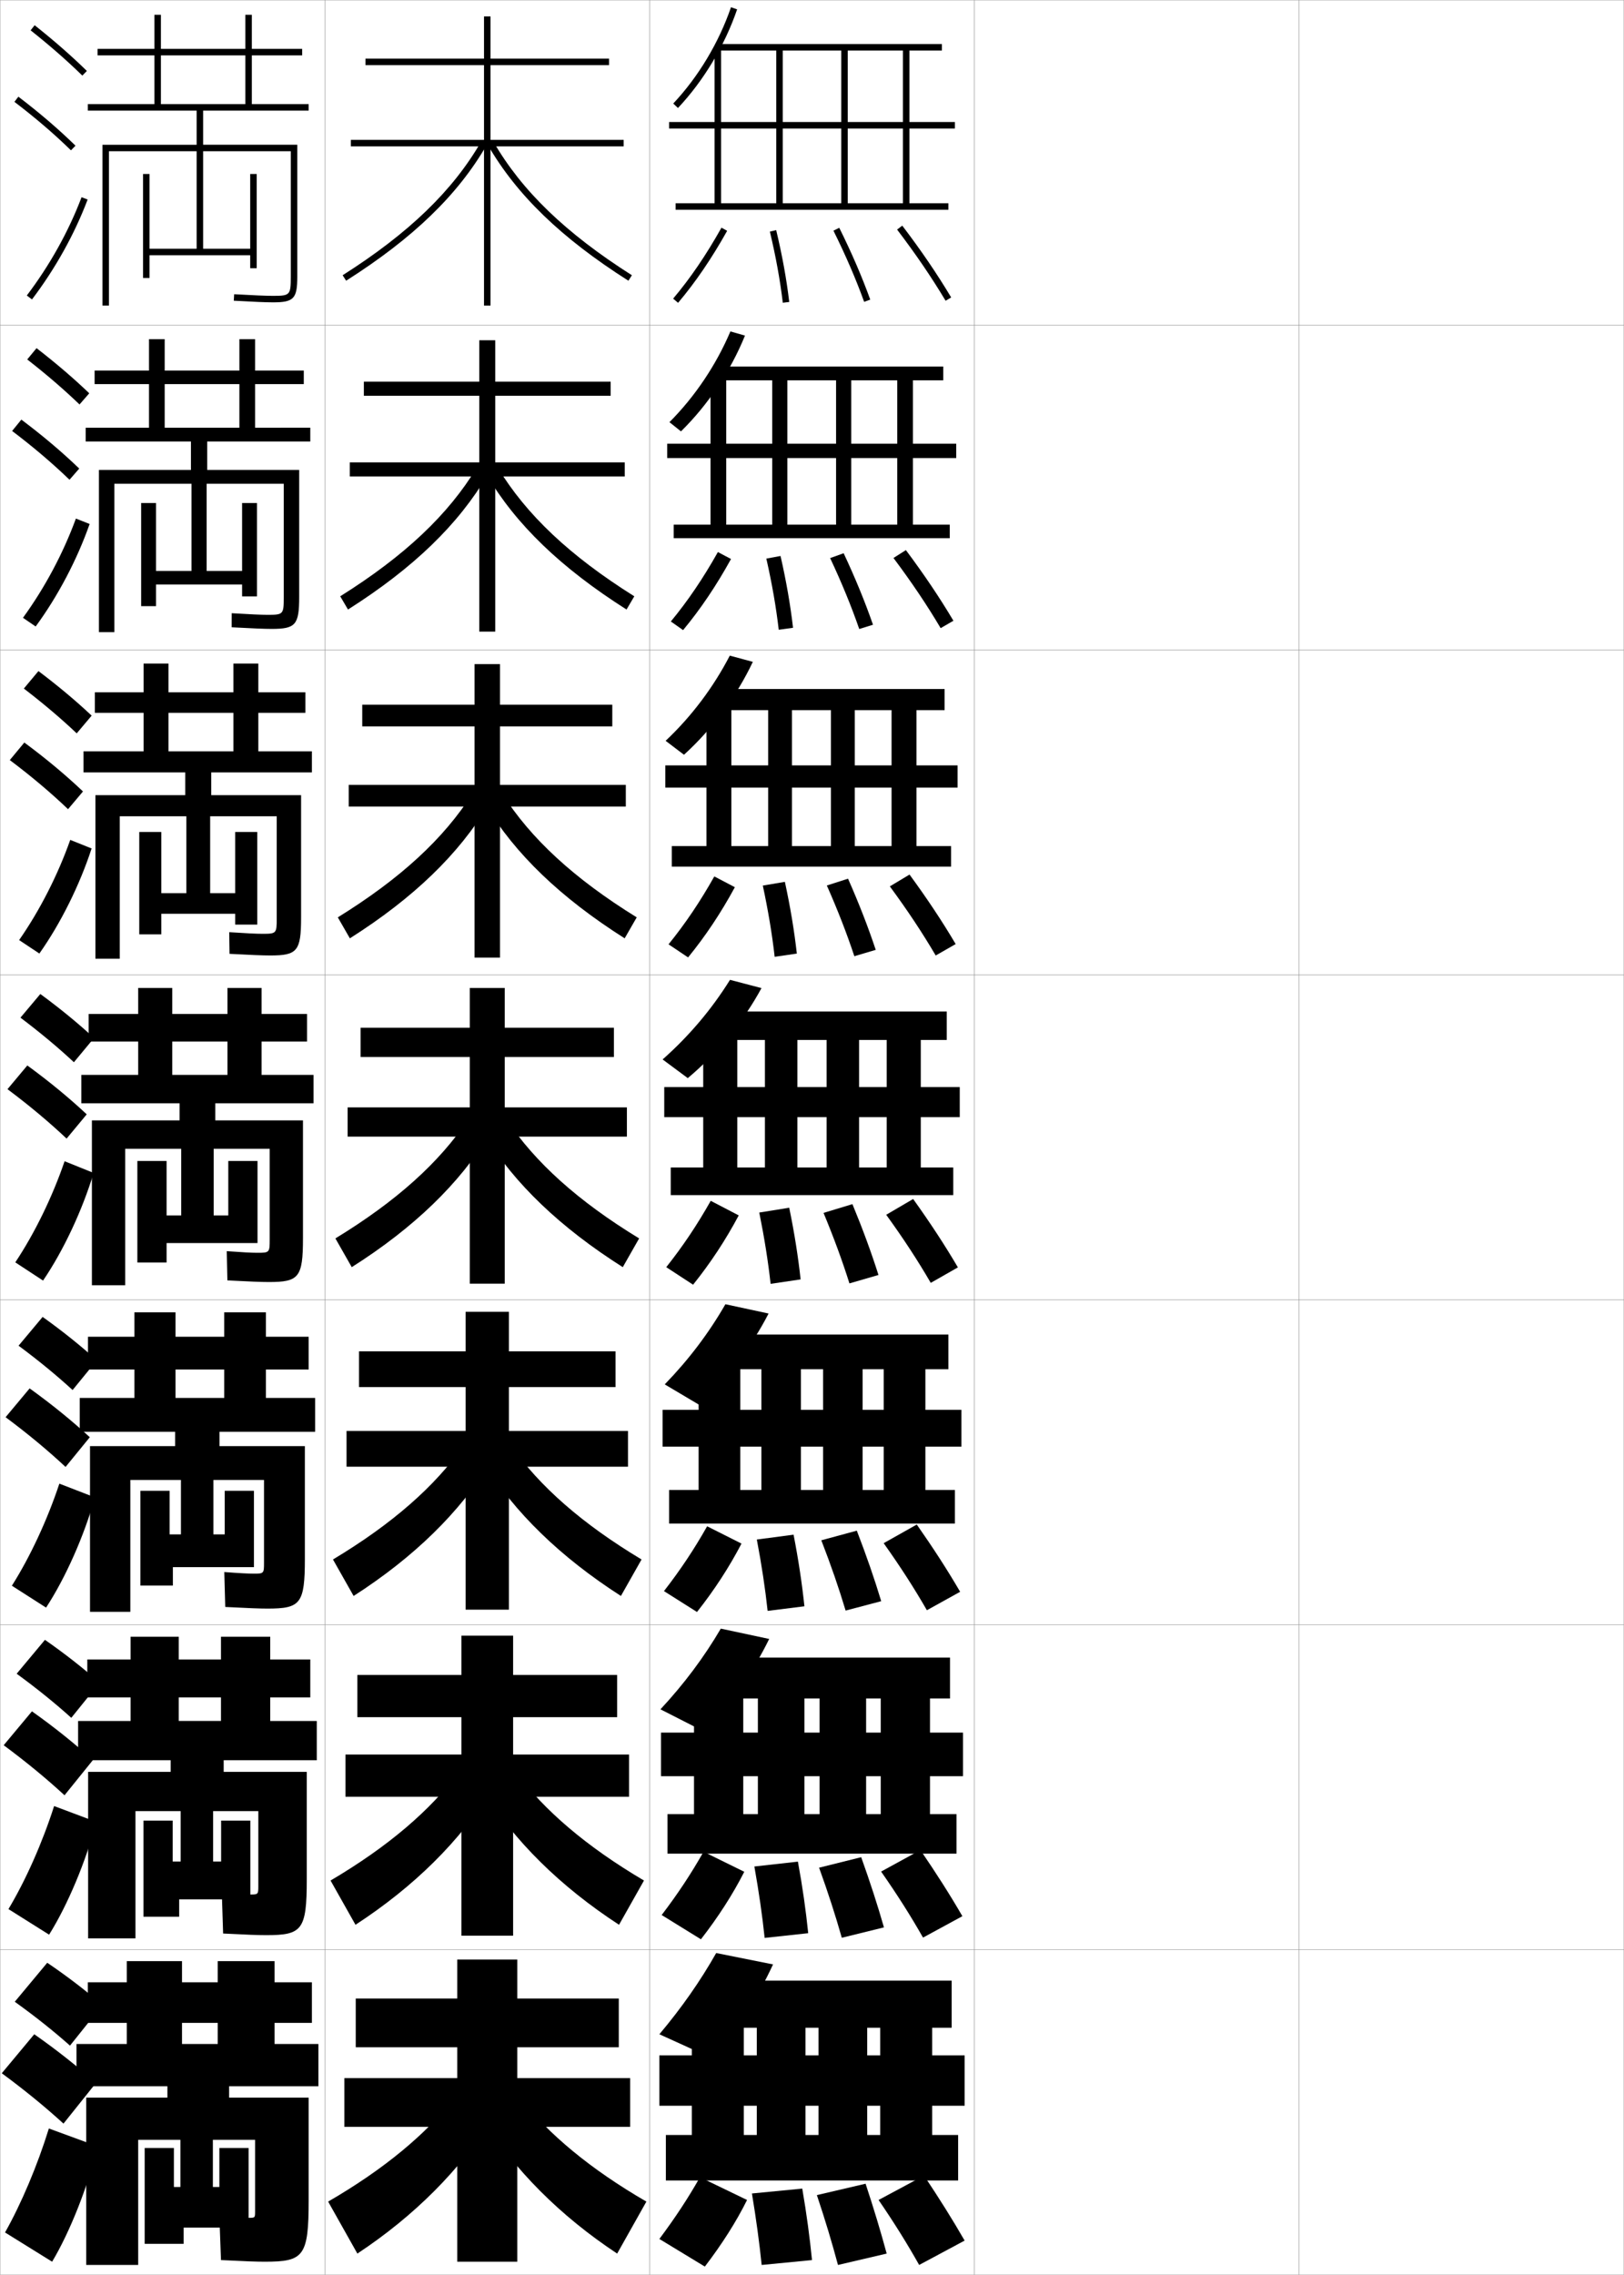 <?xml version="1.0" encoding="utf-8"?>
<!-- Generator: Adobe Illustrator 11 Build 225, SVG Export Plug-In . SVG Version: 6.0.0 Build 78)  -->
<!DOCTYPE svg PUBLIC "-//W3C//DTD SVG 1.0//EN"    "http://www.w3.org/TR/2001/REC-SVG-20010904/DTD/svg10.dtd">
<svg  xmlns="http://www.w3.org/2000/svg" xmlns:xlink="http://www.w3.org/1999/xlink" xmlns:a="http://ns.adobe.com/AdobeSVGViewerExtensions/3.0/"
	 width="500.1" height="700.1" viewBox="0 0 500.1 700.1"
	 overflow="visible" enable-background="new 0 0 500.1 700.1" xml:space="preserve">
		<g id="glyphs">
			<g>
				<rect x="0.05" y="0.05" fill="none" stroke="#999999" stroke-width="0.1" width="100" height="100"/> 
				<rect x="0.05" y="100.05" fill="none" stroke="#999999" stroke-width="0.1" width="100" height="100"/> 
				<rect x="0.05" y="200.05" fill="none" stroke="#999999" stroke-width="0.1" width="100" height="100"/> 
				<rect x="0.05" y="300.05" fill="none" stroke="#999999" stroke-width="0.1" width="100" height="100"/> 
				<rect x="0.05" y="400.05" fill="none" stroke="#999999" stroke-width="0.1" width="100" height="100"/> 
				<rect x="0.05" y="500.05" fill="none" stroke="#999999" stroke-width="0.1" width="100" height="100"/> 
				<rect x="0.05" y="600.05" fill="none" stroke="#999999" stroke-width="0.1" width="100" height="100"/> 
				<rect x="100.05" y="0.05" fill="none" stroke="#999999" stroke-width="0.1" width="100" height="100"/> 
				<rect x="100.05" y="100.05" fill="none" stroke="#999999" stroke-width="0.1" width="100" height="100"/> 
				<rect x="100.05" y="200.05" fill="none" stroke="#999999" stroke-width="0.1" width="100" height="100"/> 
				<rect x="100.05" y="300.05" fill="none" stroke="#999999" stroke-width="0.1" width="100" height="100"/> 
				<rect x="100.05" y="400.05" fill="none" stroke="#999999" stroke-width="0.1" width="100" height="100"/> 
				<rect x="100.05" y="500.05" fill="none" stroke="#999999" stroke-width="0.1" width="100" height="100"/> 
				<rect x="100.05" y="600.05" fill="none" stroke="#999999" stroke-width="0.1" width="100" height="100"/> 
				<rect x="200.05" y="0.05" fill="none" stroke="#999999" stroke-width="0.1" width="100" height="100"/> 
				<rect x="200.05" y="100.05" fill="none" stroke="#999999" stroke-width="0.1" width="100" height="100"/> 
				<rect x="200.05" y="200.05" fill="none" stroke="#999999" stroke-width="0.1" width="100" height="100"/> 
				<rect x="200.05" y="300.05" fill="none" stroke="#999999" stroke-width="0.1" width="100" height="100"/> 
				<rect x="200.05" y="400.05" fill="none" stroke="#999999" stroke-width="0.1" width="100" height="100"/> 
				<rect x="200.05" y="500.05" fill="none" stroke="#999999" stroke-width="0.1" width="100" height="100"/> 
				<rect x="200.05" y="600.05" fill="none" stroke="#999999" stroke-width="0.1" width="100" height="100"/> 
				<rect x="300.05" y="0.05" fill="none" stroke="#999999" stroke-width="0.1" width="100" height="100"/> 
				<rect x="300.05" y="100.05" fill="none" stroke="#999999" stroke-width="0.1" width="100" height="100"/> 
				<rect x="300.05" y="200.05" fill="none" stroke="#999999" stroke-width="0.1" width="100" height="100"/> 
				<rect x="300.05" y="300.05" fill="none" stroke="#999999" stroke-width="0.1" width="100" height="100"/> 
				<rect x="300.05" y="400.05" fill="none" stroke="#999999" stroke-width="0.1" width="100" height="100"/> 
				<rect x="300.05" y="500.05" fill="none" stroke="#999999" stroke-width="0.1" width="100" height="100"/> 
				<rect x="300.05" y="600.05" fill="none" stroke="#999999" stroke-width="0.1" width="100" height="100"/> 
				<rect x="400.05" y="0.05" fill="none" stroke="#999999" stroke-width="0.1" width="100" height="100"/> 
				<rect x="400.05" y="100.05" fill="none" stroke="#999999" stroke-width="0.1" width="100" height="100"/> 
				<rect x="400.05" y="200.05" fill="none" stroke="#999999" stroke-width="0.1" width="100" height="100"/> 
				<rect x="400.05" y="300.05" fill="none" stroke="#999999" stroke-width="0.1" width="100" height="100"/> 
				<rect x="400.05" y="400.05" fill="none" stroke="#999999" stroke-width="0.1" width="100" height="100"/> 
				<rect x="400.05" y="500.05" fill="none" stroke="#999999" stroke-width="0.1" width="100" height="100"/> 
				<rect x="400.05" y="600.05" fill="none" stroke="#999999" stroke-width="0.1" width="100" height="100"/> 
			</g>
			<g>
				<g>
					<path d="M105.514,84.705l1.072,1.689c20.669-13.127,34.438-26.424,43.33-41.845
						l-1.732-0.999C139.458,58.682,125.899,71.759,105.514,84.705z"/>
					<path d="M150.184,44.55c8.893,15.421,22.661,28.718,43.33,41.845l1.072-1.689
						c-20.386-12.946-33.944-26.023-42.67-41.154L150.184,44.55z"/>
				</g>
				<g>
					<path d="M104.77,183.513l2.393,4.074c20.165-12.798,33.991-26.164,43.025-41.509
						l-3.36-2.194C138.072,158.371,124.636,171.056,104.77,183.513z"/>
					<path d="M195.33,183.513l-2.393,4.074c-20.165-12.798-34.075-26.164-43.109-41.509
						l3.444-2.194C162.026,158.371,175.463,171.056,195.33,183.513z"/>
				</g>
				<g>
					<path d="M104.026,282.32l3.714,6.459c19.661-12.471,33.545-25.904,42.721-41.173
						l-4.989-3.389C136.688,258.061,123.374,270.353,104.026,282.32z"/>
					<path d="M196.074,282.32l-3.714,6.459c-19.66-12.471-33.711-25.904-42.887-41.173
						l5.155-3.389C163.413,258.061,176.726,270.353,196.074,282.32z"/>
				</g>
				<g>
					<path d="M103.282,381.128l5.035,8.844c19.156-12.143,33.099-25.644,42.416-40.838
						l-6.617-4.584C135.302,357.751,122.11,369.65,103.282,381.128z"/>
					<path d="M196.817,381.128l-5.035,8.844c-19.156-12.143-33.349-25.644-42.666-40.838
						l6.867-4.584C164.798,357.751,177.989,369.65,196.817,381.128z"/>
				</g>
				<g>
					<path d="M102.538,479.936l6.356,11.229c18.651-11.979,32.652-25.732,42.11-41.059
						l-8.244-5.223C133.916,457.44,120.847,468.947,102.538,479.936z"/>
					<path d="M197.561,479.936l-6.356,11.229c-18.651-11.979-32.819-25.732-42.278-41.059
						l8.412-5.223C166.183,457.44,179.252,468.947,197.561,479.936z"/>
				</g>
				<g>
					<path d="M101.794,578.742l7.678,13.615c18.146-11.818,32.206-25.822,41.806-41.279
						l-9.873-5.861C132.531,557.131,119.585,568.245,101.794,578.742z"/>
					<path d="M198.306,578.742l-7.678,13.615c-18.146-11.818-32.289-25.822-41.889-41.279
						l9.956-5.861C167.569,557.131,180.515,568.245,198.306,578.742z"/>
				</g>
				<g>
					<path d="M140.05,645.55c-8.904,11.271-21.728,21.992-39,32l9,16
						c17.642-11.655,31.759-25.911,41.5-41.5L140.05,645.55z"/>
					<path d="M160.05,645.55c8.904,11.271,21.728,21.992,39,32l-9,16
						c-17.642-11.655-31.759-25.911-41.5-41.5L160.05,645.55z"/>
				</g>
			</g>
			<g>
				<polygon points="187.55,20.05 187.55,18.05 151.05,18.05 151.05,5.05 
					149.05,5.05 149.05,18.05 112.55,18.05 112.55,20.05 149.05,20.05 
					149.05,43.05 108.05,43.05 108.05,45.05 149.05,45.05 149.05,94.05 
					151.05,94.05 151.05,45.05 192.05,45.05 192.05,43.05 151.05,43.05 
					151.05,20.05 "/>
				<polygon points="112.049,117.466 112.049,121.8 147.591,121.8 147.591,142.299 
					107.716,142.299 107.716,146.633 147.591,146.633 147.591,194.383 152.508,194.383 
					152.508,146.633 192.383,146.633 192.383,142.299 152.508,142.299 152.508,121.8 
					188.049,121.8 188.049,117.466 152.508,117.466 152.508,104.716 147.591,104.716 
					147.591,117.466 "/>
				<polygon points="111.55,216.883 111.55,223.55 146.133,223.55 146.133,241.55 
					107.383,241.55 107.383,248.216 146.133,248.216 146.133,294.716 153.966,294.716 
					153.966,248.216 192.716,248.216 192.716,241.55 153.966,241.55 153.966,223.55 
					188.55,223.55 188.55,216.883 153.966,216.883 153.966,204.383 146.133,204.383 
					146.133,216.883 "/>
				<polygon points="111.05,316.3 111.05,325.3 144.675,325.3 144.675,340.8 
					107.05,340.8 107.05,349.8 144.675,349.8 144.675,395.05 155.425,395.05 
					155.425,349.8 193.05,349.8 193.05,340.8 155.425,340.8 155.425,325.3 
					189.05,325.3 189.05,316.3 155.425,316.3 155.425,304.05 144.675,304.05 
					144.675,316.3 "/>
				<polygon points="110.549,415.883 110.549,426.883 143.383,426.883 143.383,440.383 
					106.716,440.383 106.716,451.383 143.383,451.383 143.383,495.383 156.716,495.383 
					156.716,451.383 193.383,451.383 193.383,440.383 156.716,440.383 156.716,426.883 
					189.549,426.883 189.549,415.883 156.716,415.883 156.716,403.716 143.383,403.716 
					143.383,415.883 "/>
				<polygon points="110.05,515.467 110.05,528.467 142.091,528.467 142.091,539.967 
					106.383,539.967 106.383,552.967 142.091,552.967 142.091,595.717 158.008,595.717 
					158.008,552.967 193.716,552.967 193.716,539.967 158.008,539.967 158.008,528.467 
					190.05,528.467 190.05,515.467 158.008,515.467 158.008,503.383 142.091,503.383 
					142.091,515.467 "/>
				<polygon points="190.55,630.05 190.55,615.05 159.3,615.05 159.3,603.05 
					140.8,603.05 140.8,615.05 109.55,615.05 109.55,630.05 140.8,630.05 
					140.8,639.55 106.05,639.55 106.05,654.55 140.8,654.55 140.8,696.05 
					159.3,696.05 159.3,654.55 194.05,654.55 194.05,639.55 159.3,639.55 
					159.3,630.05 "/>
			</g>
			<g>
				<g>
					<path d="M207.321,31.864l1.457,1.371c7.924-8.429,14.395-19.211,18.217-30.361
						l-1.892-0.648C221.37,13.112,215.056,23.64,207.321,31.864z"/>
					<polygon points="222.05,62.55 222.05,39.55 294.05,39.55 294.05,37.55 
						222.05,37.55 222.05,14.55 220.05,14.55 220.05,37.55 206.05,37.55 
						206.05,39.55 220.05,39.55 220.05,62.55 208.05,62.55 208.05,64.55 
						292.05,64.55 292.05,62.55 280.05,62.55 280.05,15.55 290.05,15.55 
						290.05,13.55 221.05,13.55 221.05,15.55 239.05,15.55 239.05,62.55 
						241.05,62.55 241.05,15.55 259.05,15.55 259.05,62.55 261.05,62.55 
						261.05,15.55 278.05,15.55 278.05,62.55 "/>
				</g>
				<g>
					<path d="M229.412,103.28c-4.416,10.881-11.382,21.302-19.709,29.477l-3.555-2.831
						c7.894-7.909,14.4-17.649,18.771-27.926L229.412,103.28z"/>
					<polygon points="223.633,161.467 223.633,140.967 294.466,140.967 294.466,136.55 
						223.633,136.55 223.633,114.55 218.8,114.55 218.8,136.55 205.467,136.55 
						205.467,140.967 218.8,140.967 218.8,161.467 207.466,161.467 207.466,165.633 
						292.466,165.633 292.466,161.467 281.133,161.467 281.133,117.05 290.467,117.05 
						290.467,112.8 220.967,112.8 220.967,117.05 237.8,117.05 237.8,161.467 
						242.466,161.467 242.466,117.05 257.466,117.05 257.466,161.467 262.134,161.467 
						262.134,117.05 276.3,117.05 276.3,161.467 "/>
				</g>
				<g>
					<path d="M231.829,203.685c-5.008,10.611-12.471,20.672-21.203,28.593l-5.652-4.291
						c8.053-7.593,14.75-16.546,19.76-26.212L231.829,203.685z"/>
					<polygon points="225.217,260.383 225.217,242.383 294.884,242.383 294.884,235.55 
						225.217,235.55 225.217,214.55 217.55,214.55 217.55,235.55 204.883,235.55 
						204.883,242.383 217.55,242.383 217.55,260.383 206.883,260.383 206.883,266.716 
						292.884,266.716 292.884,260.383 282.217,260.383 282.217,218.55 290.884,218.55 
						290.884,212.05 220.883,212.05 220.883,218.55 236.55,218.55 236.55,260.383 
						243.883,260.383 243.883,218.55 255.884,218.55 255.884,260.383 263.217,260.383 
						263.217,218.55 274.55,218.55 274.55,260.383 "/>
				</g>
				<g>
					<path d="M234.495,304.091c-5.602,10.342-13.561,20.042-22.695,27.709l-7.75-5.75
						c8.212-7.277,15.102-15.443,20.75-24.5L234.495,304.091z"/>
					<polygon points="227.05,359.3 227.05,343.8 295.55,343.8 295.55,334.55 
						227.05,334.55 227.05,314.55 216.55,314.55 216.55,334.55 204.55,334.55 
						204.55,343.8 216.55,343.8 216.55,359.3 206.55,359.3 206.55,367.8 
						293.55,367.8 293.55,359.3 283.55,359.3 283.55,320.05 291.55,320.05 
						291.55,311.3 221.05,311.3 221.05,320.05 235.55,320.05 235.55,359.3 
						245.55,359.3 245.55,320.05 254.55,320.05 254.55,359.3 264.55,359.3 
						264.55,320.05 273.05,320.05 273.05,359.3 "/>
				</g>
			</g>
			<g>
				<path d="M236.68,404.243c-5.252,10.201-12.748,20.088-21.297,28.141l-10.683-6.334
					c7.361-7.583,13.555-15.75,18.683-24.666L236.68,404.243z"/>
				<polygon points="227.966,458.55 227.966,445.216 296.05,445.216 296.05,433.884 
					227.966,433.884 227.966,414.55 215.133,414.55 215.133,433.884 204.05,433.884 
					204.05,445.216 215.133,445.216 215.133,458.55 206.05,458.55 206.05,468.884 
					294.05,468.884 294.05,458.55 284.966,458.55 284.966,421.384 292.05,421.384 
					292.05,410.716 221.05,410.716 221.05,421.384 234.466,421.384 234.466,458.55 
					246.633,458.55 246.633,421.384 253.466,421.384 253.466,458.55 265.634,458.55 
					265.634,421.384 272.134,421.384 272.134,458.55 "/>
			</g>
			<g>
				<path d="M236.865,504.396c-4.903,10.059-11.936,20.132-19.898,28.57l-13.583-6.917
					c7.314-7.864,13.436-16.057,18.583-24.833L236.865,504.396z"/>
				<polygon points="228.883,558.3 228.883,546.633 296.55,546.633 296.55,533.217 
					228.883,533.217 228.883,514.55 213.716,514.55 213.716,533.217 203.55,533.217 
					203.55,546.633 213.716,546.633 213.716,558.3 205.55,558.3 205.55,570.467 
					294.55,570.467 294.55,558.3 286.384,558.3 286.384,522.717 292.55,522.717 
					292.55,510.133 221.05,510.133 221.05,522.717 233.383,522.717 233.383,558.3 
					247.717,558.3 247.717,522.717 252.383,522.717 252.383,558.3 266.717,558.3 
					266.717,522.717 271.216,522.717 271.216,558.3 "/>
			</g>
			<g>
				<path d="M238.05,604.55c-4.554,9.916-11.124,20.176-18.5,29l-16.5-7.5
					c6.865-8.157,12.603-16.363,17.5-25L238.05,604.55z"/>
				<polygon points="229.05,657.05 229.05,648.05 297.05,648.05 297.05,632.55 
					229.05,632.55 229.05,614.55 213.05,614.55 213.05,632.55 203.05,632.55 
					203.05,648.05 213.05,648.05 213.05,657.05 205.05,657.05 205.05,671.05 
					295.05,671.05 295.05,657.05 287.05,657.05 287.05,624.05 293.05,624.05 
					293.05,609.55 221.05,609.55 221.05,624.05 233.05,624.05 233.05,657.05 
					248.05,657.05 248.05,624.05 252.05,624.05 252.05,657.05 267.05,657.05 
					267.05,624.05 271.05,624.05 271.05,657.05 "/>
			</g>
			<g>
				<g>
					<path d="M207.286,91.905l1.527,1.289c5.381-6.37,10.322-13.617,15.108-22.156
						l-1.744-0.977C217.454,78.487,212.583,85.632,207.286,91.905z"/>
					<path d="M237.077,71.282c1.849,7.746,3.15,14.905,3.979,21.886l1.986-0.236
						c-0.839-7.058-2.153-14.291-4.021-22.114L237.077,71.282z"/>
					<path d="M256.654,70.995c3.792,7.639,6.886,14.801,9.455,21.896l1.881-0.682
						c-2.597-7.167-5.718-14.397-9.545-22.104L256.654,70.995z"/>
					<path d="M276.255,70.655c5.737,7.532,10.623,14.697,14.937,21.908l1.717-1.027
						c-4.353-7.274-9.28-14.501-15.063-22.092L276.255,70.655z"/>
				</g>
				<g>
					<path d="M206.58,191.262l3.772,2.658c5.364-6.458,10.215-13.648,14.757-21.88
						l-4.036-2.147C216.528,177.98,211.838,184.903,206.58,191.262z"/>
					<path d="M239.806,193.814l4.405-0.613c-0.813-7.031-2.068-14.264-3.851-22.096
						l-4.371,0.804C237.752,179.708,238.994,186.833,239.806,193.814z"/>
					<path d="M264.599,193.583l4.234-1.318c-2.468-7.097-5.427-14.307-9.037-22.004
						l-4.159,1.492C259.232,179.419,262.151,186.528,264.599,193.583z"/>
					<path d="M289.667,193.311l3.932-2.273c-4.238-7.126-9.033-14.243-14.637-21.743
						l-3.824,2.425C280.737,179.192,285.462,186.217,289.667,193.311z"/>
				</g>
				<g>
					<path d="M205.874,290.62l6.018,4.026c5.348-6.546,10.108-13.68,14.405-21.604
						l-6.329-3.318C215.604,277.474,211.094,284.175,205.874,290.62z"/>
					<path d="M238.555,294.461l6.824-0.99c-0.786-7.005-1.982-14.235-3.68-22.077
						l-6.797,1.144C236.58,280.388,237.76,287.479,238.555,294.461z"/>
					<path d="M263.089,294.277l6.588-1.954c-2.339-7.028-5.135-14.217-8.53-21.903
						l-6.526,2.094C258.019,280.205,260.763,287.261,263.089,294.277z"/>
					<path d="M288.144,294.059l6.146-3.519c-4.124-6.979-8.786-13.986-14.209-21.395
						l-6.06,3.641C279.482,280.197,284.048,287.081,288.144,294.059z"/>
				</g>
				<g>
					<path d="M205.168,389.978l8.264,5.395c5.331-6.635,10.001-13.711,14.054-21.328
						l-8.621-4.488C214.679,376.968,210.349,383.446,205.168,389.978z"/>
					<path d="M237.304,395.108l9.242-1.367c-0.76-6.979-1.896-14.208-3.51-22.058
						l-9.223,1.482C235.407,381.067,236.526,388.124,237.304,395.108z"/>
					<path d="M261.579,394.97l8.941-2.59c-2.211-6.959-4.845-14.127-8.023-21.803
						l-8.895,2.695C256.806,380.991,259.375,387.993,261.579,394.97z"/>
					<path d="M286.62,394.807l8.359-4.764c-4.011-6.831-8.539-13.729-13.782-21.046
						l-8.295,4.855C278.228,381.202,282.632,387.945,286.62,394.807z"/>
				</g>
				<g>
					<path d="M204.462,489.668l10.175,6.43c5.314-6.723,9.895-13.742,13.703-21.052
						l-10.581-5.325C213.753,476.795,209.604,483.051,204.462,489.668z"/>
					<path d="M236.386,495.756l11.328-1.412c-0.733-6.952-1.811-14.18-3.34-22.038
						l-11.315,1.488C234.567,481.747,235.626,488.77,236.386,495.756z"/>
					<path d="M260.402,495.663l10.961-2.894c-2.082-6.889-4.554-14.036-7.516-21.702
						l-10.93,2.964C255.925,481.777,258.319,488.727,260.402,495.663z"/>
					<path d="M285.43,495.555l10.239-5.676c-3.896-6.684-8.291-13.472-13.354-20.698
						l-10.196,5.737C277.306,482.207,281.55,488.81,285.43,495.555z"/>
				</g>
				<g>
					<path d="M203.756,589.359l12.088,7.465c5.298-6.812,9.788-13.773,13.351-20.776
						l-12.54-6.163C212.829,576.623,208.859,582.656,203.756,589.359z"/>
					<path d="M235.468,596.402l13.414-1.455c-0.708-6.926-1.726-14.152-3.17-22.02
						l-13.408,1.494C233.728,582.428,234.726,589.416,235.468,596.402z"/>
					<path d="M259.227,596.356l12.98-3.196c-1.954-6.819-4.262-13.946-7.009-21.602
						l-12.965,3.232C255.044,582.564,257.266,589.46,259.227,596.356z"/>
					<path d="M284.239,596.302l12.121-6.588c-3.783-6.535-8.045-13.213-12.928-20.349
						l-12.099,6.619C276.384,583.212,280.468,589.673,284.239,596.302z"/>
				</g>
				<g>
					<path d="M215.55,670.05c-3.646,6.4-7.436,12.212-12.5,19l14,8.5
						c5.281-6.899,9.681-13.805,13-20.5L215.55,670.05z"/>
					<path d="M234.55,697.05l15.5-1.5c-0.682-6.899-1.641-14.124-3-22l-15.5,1.5
						C232.889,683.107,233.826,690.062,234.55,697.05z"/>
					<path d="M258.05,697.05l15-3.5c-1.824-6.749-3.97-13.855-6.5-21.5l-15,3.5
						C254.164,683.352,256.211,690.193,258.05,697.05z"/>
					<path d="M283.05,697.05l14-7.5c-3.668-6.388-7.798-12.956-12.5-20l-14,7.5
						C275.463,684.217,279.385,690.537,283.05,697.05z"/>
				</g>
			</g>
			<g>
				<g>
					<path d="M9.429,9.333c5.9,4.677,11.257,9.363,15.922,13.932l1.398-1.43
						c-4.714-4.616-10.123-9.35-16.078-14.068L9.429,9.333z"/>
					<path d="M4.444,31.345c6.493,4.947,12.188,9.828,17.407,14.921l1.396-1.432
						c-5.278-5.149-11.033-10.083-17.593-15.079L4.444,31.345z"/>
					<path d="M8.253,90.945l1.594,1.209c7.186-9.465,13.112-20.099,17.139-30.751
						l-1.871-0.707C21.155,71.171,15.325,81.631,8.253,90.945z"/>
				</g>
				<g>
					<path d="M8.385,110.619c5.971,4.653,11.38,9.312,16.102,13.86l2.999-3.441
						c-4.756-4.567-10.225-9.251-16.232-13.891L8.385,110.619z"/>
					<path d="M21.404,147.646l2.998-3.443c-5.324-5.122-11.194-10.087-17.828-15.066
						l-2.843,3.492C10.32,137.619,16.122,142.552,21.404,147.646z"/>
					<path d="M27.599,161.261c-3.842,10.93-9.727,22.153-16.616,31.542l-3.912-2.674
						c6.724-9.229,12.416-19.917,16.302-30.541L27.599,161.261z"/>
				</g>
				<g>
					<path d="M7.342,211.905c6.04,4.629,11.503,9.262,16.281,13.788l4.599-5.453
						c-4.798-4.518-10.326-9.153-16.385-13.713L7.342,211.905z"/>
					<path d="M20.957,249.027l4.598-5.454c-5.369-5.095-11.354-10.091-18.062-15.054
						l-4.474,5.395C9.703,238.946,15.613,243.931,20.957,249.027z"/>
					<path d="M28.212,261.118c-3.657,11.208-9.5,23.02-16.092,32.335l-6.229-4.14
						c6.374-9.144,11.93-20.06,15.741-30.833L28.212,261.118z"/>
				</g>
				<g>
					<path d="M6.298,313.19c6.11,4.605,11.627,9.211,16.461,13.717l6.199-7.465
						c-4.84-4.469-10.428-9.055-16.539-13.535L6.298,313.19z"/>
					<path d="M20.509,350.407l6.199-7.465c-5.414-5.068-11.515-10.096-18.297-15.041
						l-6.105,7.297C9.085,340.272,15.104,345.31,20.509,350.407z"/>
					<path d="M28.826,360.976c-3.473,11.486-9.274,23.887-15.569,33.127l-8.547-5.605
						c6.025-9.059,11.443-20.203,15.181-31.125L28.826,360.976z"/>
				</g>
				<g>
					<path d="M5.715,414.144c6.181,4.581,11.75,9.159,16.641,13.645l7.466-9.144
						c-4.881-4.42-10.53-8.956-16.693-13.356L5.715,414.144z"/>
					<path d="M20.189,451.455l7.466-9.144c-5.459-5.041-11.675-10.1-18.532-15.027
						l-7.404,8.864C8.594,441.266,14.722,446.355,20.189,451.455z"/>
					<path d="M29.234,460.833c-3.289,11.765-9.048,24.754-15.046,33.918l-10.531-6.736
						c5.677-8.974,10.958-20.347,14.621-31.417L29.234,460.833z"/>
				</g>
				<g>
					<path d="M5.132,515.097c6.25,4.557,11.874,9.108,16.821,13.572l8.733-10.821
						c-4.923-4.371-10.631-8.858-16.847-13.179L5.132,515.097z"/>
					<path d="M19.87,552.502l8.733-10.821c-5.504-5.014-11.835-10.104-18.766-15.014
						l-8.702,10.433C8.104,542.26,14.34,547.402,19.87,552.502z"/>
					<path d="M29.642,560.691c-3.104,12.042-8.822,25.621-14.523,34.709l-12.516-7.868
						c5.328-8.888,10.472-20.49,14.061-31.708L29.642,560.691z"/>
				</g>
				<g>
					<path d="M4.55,616.05c6.32,4.532,11.996,9.057,17,13.5l10-12.5
						c-4.965-4.321-10.732-8.76-17-13L4.55,616.05z"/>
					<path d="M19.55,653.55l10-12.5c-5.549-4.986-11.995-10.107-19-15l-10,12
						C7.614,643.254,13.958,648.448,19.55,653.55z"/>
					<path d="M30.05,660.55c-2.919,12.319-8.596,26.487-14,35.5l-14.5-9
						c4.979-8.802,9.985-20.634,13.5-32L30.05,660.55z"/>
				</g>
			</g>
			<path d="M49.55,32.05v-27.5h-2v27.5h-20.5v2h33.5v10.5h-29v49.5h2v-47.5h27v30h-14.5v-23h-2v32h2v-7h31v4h2v-29h-2v23
				h-14.5v-30h27v38.5c0,5.775-0.205,6-5.5,6c-2.086,0-5.992-0.163-11.943-0.498l-0.113,1.996
				c5.989,0.338,9.934,0.502,12.057,0.502c6.448,0,7.5-1.121,7.5-8v-40.5h-29v-10.5h32.5v-2h-17.5
				v-15h15.5v-2h-15.5v-10.5h-2v10.5h-45.5v2h45.5v15H49.55z"/>
			<path d="M50.716,131.633v-27.25h-4.833v27.25h-19.5v4.25h32.417v8.75H30.466v49.917h4.75
				v-45.667h23.75v26.833H48.05v-20.917h-4.583v31.75h4.583v-6.667h26.5v3.667
				h4.583v-28.75h-4.583v20.917H63.633v-26.833h23.75v35
				c0,5.153-0.164,5.333-4.917,5.333c-1.976,0-5.524-0.156-11.119-0.499l-0.011,4.331
				c6.297,0.347,10.118,0.501,12.297,0.501c7.372,0,8.5-1.205,8.5-9.833v-39.083H63.8
				v-8.75h31.75v-4.25H78.55v-13.417h15v-4.167H78.55v-9.667h-4.833v9.667H29.133
				v4.167h44.583v13.417H50.716z"/>
			<path d="M51.883,231.216v-27h-7.667v27h-18.5v6.5h31.333v7H29.383v50.333h7.5v-43.833h20.5
				v23.667h-7.708v-18.833h-6.792v31.5h6.792v-6.333h22.75v3.333h6.792v-28.5h-6.792
				v18.833h-7.708v-23.667h20.5v31.5c0,4.53-0.124,4.667-4.333,4.667
				c-1.866,0-5.056-0.149-10.295-0.499l0.091,6.665
				c6.605,0.356,10.302,0.501,12.538,0.501c8.295,0,9.5-1.287,9.5-11.667v-37.667
				H65.05v-7h31v-6.5h-16.5v-11.833h14.5v-6.333h-14.5v-8.833h-7.667v8.833H29.216v6.333
				h42.667v11.833H51.883z"/>
			<path d="M53.05,330.8v-26.75h-10.5v26.75h-17.5v8.75h30.25v5.25h-27v50.75h10.25v-42h17.25v20.5h-4.5v-16.75h-9v31.25
				h9v-6h19l0,0h9v-25.25h-9v16.75h-4.5v-20.5h17.25v28c0,3.906-0.083,4-3.75,4
				c-1.756,0-4.588-0.143-9.472-0.499l0.193,8.998
				c6.913,0.366,10.486,0.501,12.778,0.501c9.219,0,10.5-1.37,10.5-13.5v-36.25h-27v-5.25h30.25
				v-8.75h-16v-10.25h14v-8.5h-14v-8h-10.5v8h-42.75v8.5h42.75v10.25H53.05z"/>
			<path d="M54.05,430.216v-26.332H41.383v26.332H24.55v10.418h29.375v4.416H27.717v51
				h12.417v-40.584h15.583v16.75h-3.479v-13.416h-9v29.166h10v-5.666h15.958l0,0h9v-23.5h-9
				v13.416h-3.479v-16.75h15.583v25.5c0,3.268-0.06,3.334-3.167,3.334
				c-1.645,0-4.535-0.152-9.064-0.5l0.296,10.75c7.221,0.375,10.671,0.5,13.019,0.5
				c10.142,0,11.5-1.453,11.5-15.334v-34.666H67.592v-4.416h29.458v-10.418H81.883v-8.75
				h13.167v-10.082H81.883v-7.5H69.05v7.5H27.092v10.082h41.958v8.75H54.05z"/>
			<path d="M95.55,522.383v-11.666H83.217v-7H68.05v7H26.883v11.666h41.167v7.25h-13v-25.916
				H40.216v25.916H24.05v12.084h28.5v3.583H27.133v51.25h14.583v-39.167h13.917v15.5
				h-2.458v-12.583h-9v29.583h11v-5.333h12.917l0,0h9v-24.25h-9v12.583h-2.458v-15.5h13.917v23
				c0,2.627-0.036,2.667-2.583,2.667c-1.535,0-4.482-0.161-8.657-0.5l0.398,12.5
				c7.529,0.386,10.855,0.5,13.26,0.5c11.065,0,12.5-1.536,12.5-17.167v-33.083H68.883
				v-3.583h28.667v-12.084H83.217v-7.25H95.55z"/>
			<path d="M68.05,695.55c7.837,0.396,11.039,0.5,13.5,0.5c11.989,0,13.5-1.619,13.5-19v-31.5h-24.5
				v-3.5h27.5v-13h-13.5v-6.5h11.5v-12.5h-11.5v-6.5h-17.5v6.5h-40v12.5h40v6.5h-11v-25.5h-17v25.5h-15.5v13h28v3.5h-25v51.5h16
				v-38.5h13v14.5h-2v-12h-9v29.5h12v-5h11l0,0h9v-24.5h-9v12h-2v-14.5h13v22c0,1.987-0.013,2-2,2
				c-1.425,0-5.178-0.19-9-0.5L68.05,695.55z"/>
		</g>
	</svg>
